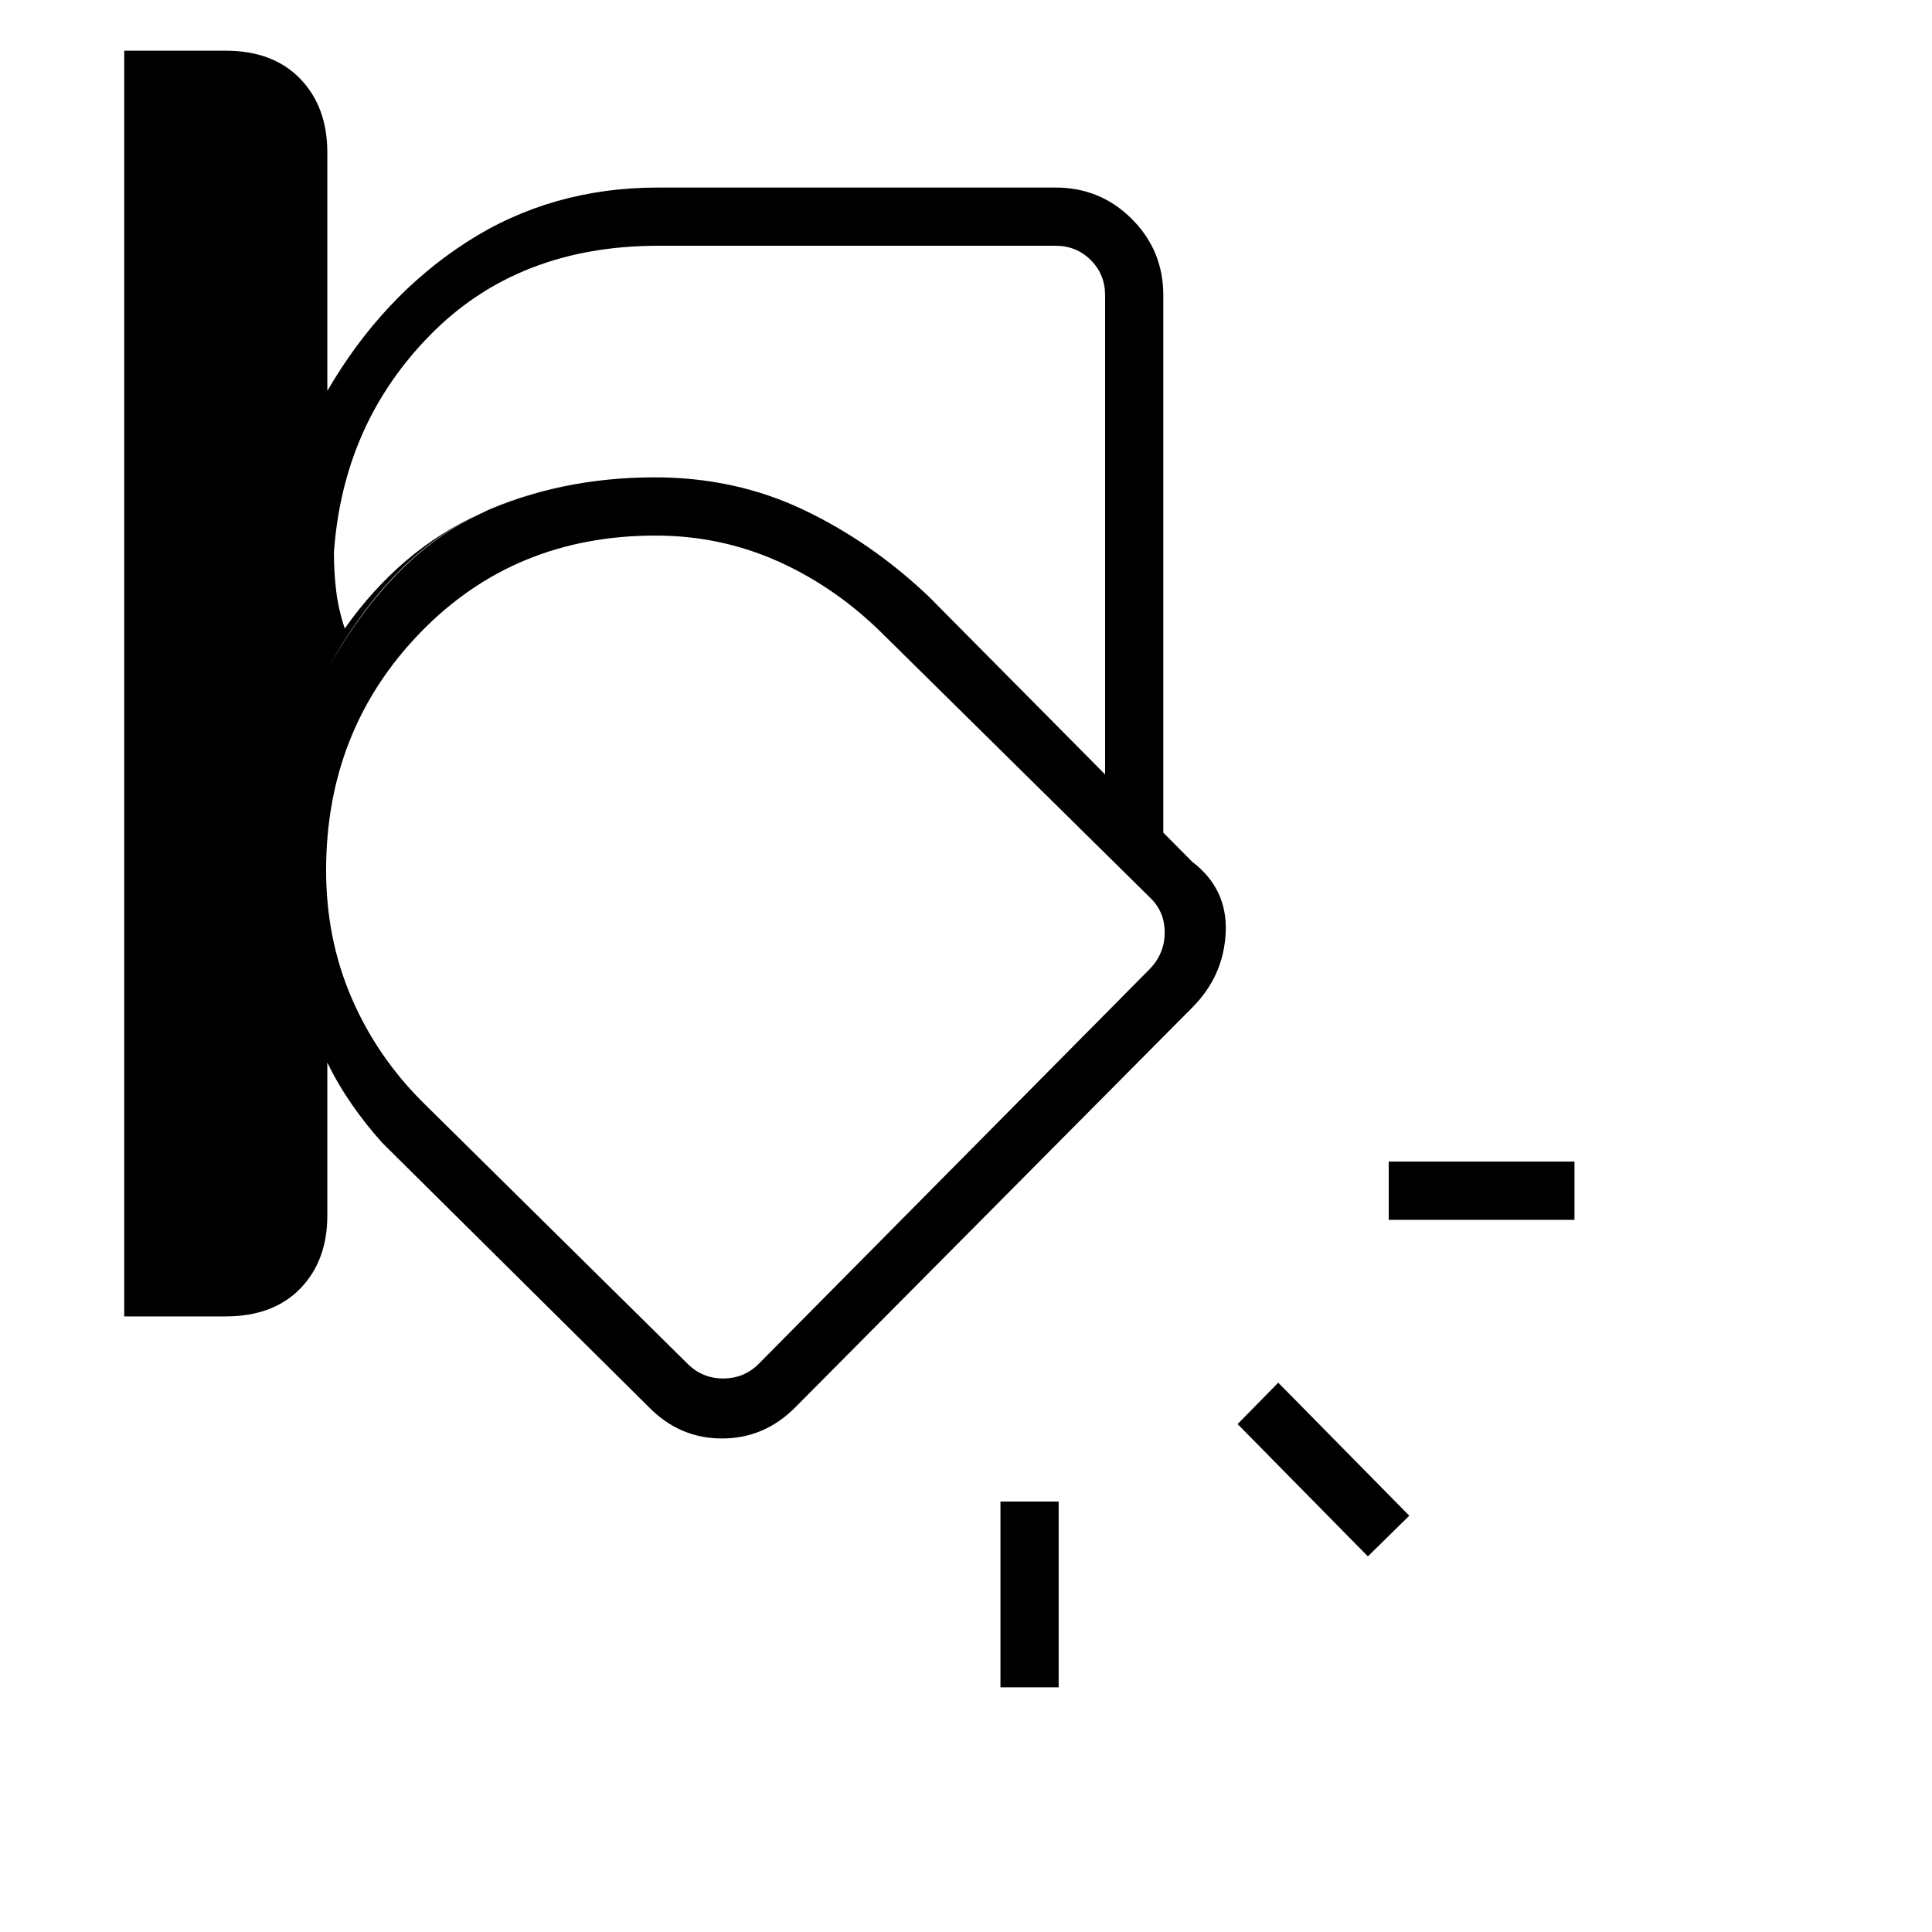 <svg xmlns="http://www.w3.org/2000/svg" height="20" viewBox="0 -960 960 960" width="20"><path d="M578.04-546.27 461.5-663.58q-28.54-27.11-62.38-43.17-33.85-16.06-73.83-16.06-52.89 0-93.19 21.29-40.29 21.29-69.45 74.17 29.66-52.88 69.7-74.17 40.05-21.29 92.94-21.29 39.98 0 73.83 16.06 33.84 16.06 62.38 43.17l116.54 117.31ZM61.73-305.88v-628.93h50.34q23.62 0 37.1 13.95t13.48 36.71v118.38q27.2-46.81 69.2-73.92 42.01-27.12 95.17-27.12H524.5q22.28 0 37.91 15.63 15.63 15.63 15.63 37.91v267l14.34 14.46q17.66 13.45 16.66 35.15t-16.66 37.35L395.35-260.88q-15.43 15.65-36.58 15.65t-36.42-15.65L190.08-392q-8.16-8.99-15.29-19.3-7.13-10.31-12.14-20.74v75.89q0 22.59-13.45 36.43T112-305.88H61.73Zm265.35-532q-69.58 0-113.12 44.13-43.54 44.13-48.04 108.37 0 10 1.16 19.23 1.15 9.23 4.23 18.46 27.38-38.89 67.09-57 39.71-18.12 86.96-18.12 39.91 0 73.76 16.06 33.84 16.06 62.38 43.17l87.62 88.39v-238.08q0-10.38-7.12-17.5-7.12-7.11-17.5-7.11H327.08ZM162.04-527.49q0 33.84 12.56 63.12 12.55 29.29 35.62 52.22l131.43 129.8q7.31 7.31 17.7 7.31 10.38 0 17.69-7.31l194.38-196.27q7.31-7.69 7.31-18.07 0-10.39-7.31-17.31L439.41-644.25q-23.53-23.61-52.36-36.62-28.84-13.01-61.34-13.01-70.2 0-116.94 48.3-46.73 48.31-46.73 118.09Zm620.31 173.61h-92.31v-28.93h92.31v28.93ZM679.69-186.65l-64.73-65.73 20.19-20.58 65.12 66.11-20.58 20.2Zm-182.57 65.07v-92.3h28.92v92.3h-28.92Zm-128.08-372.3Z"/></svg>